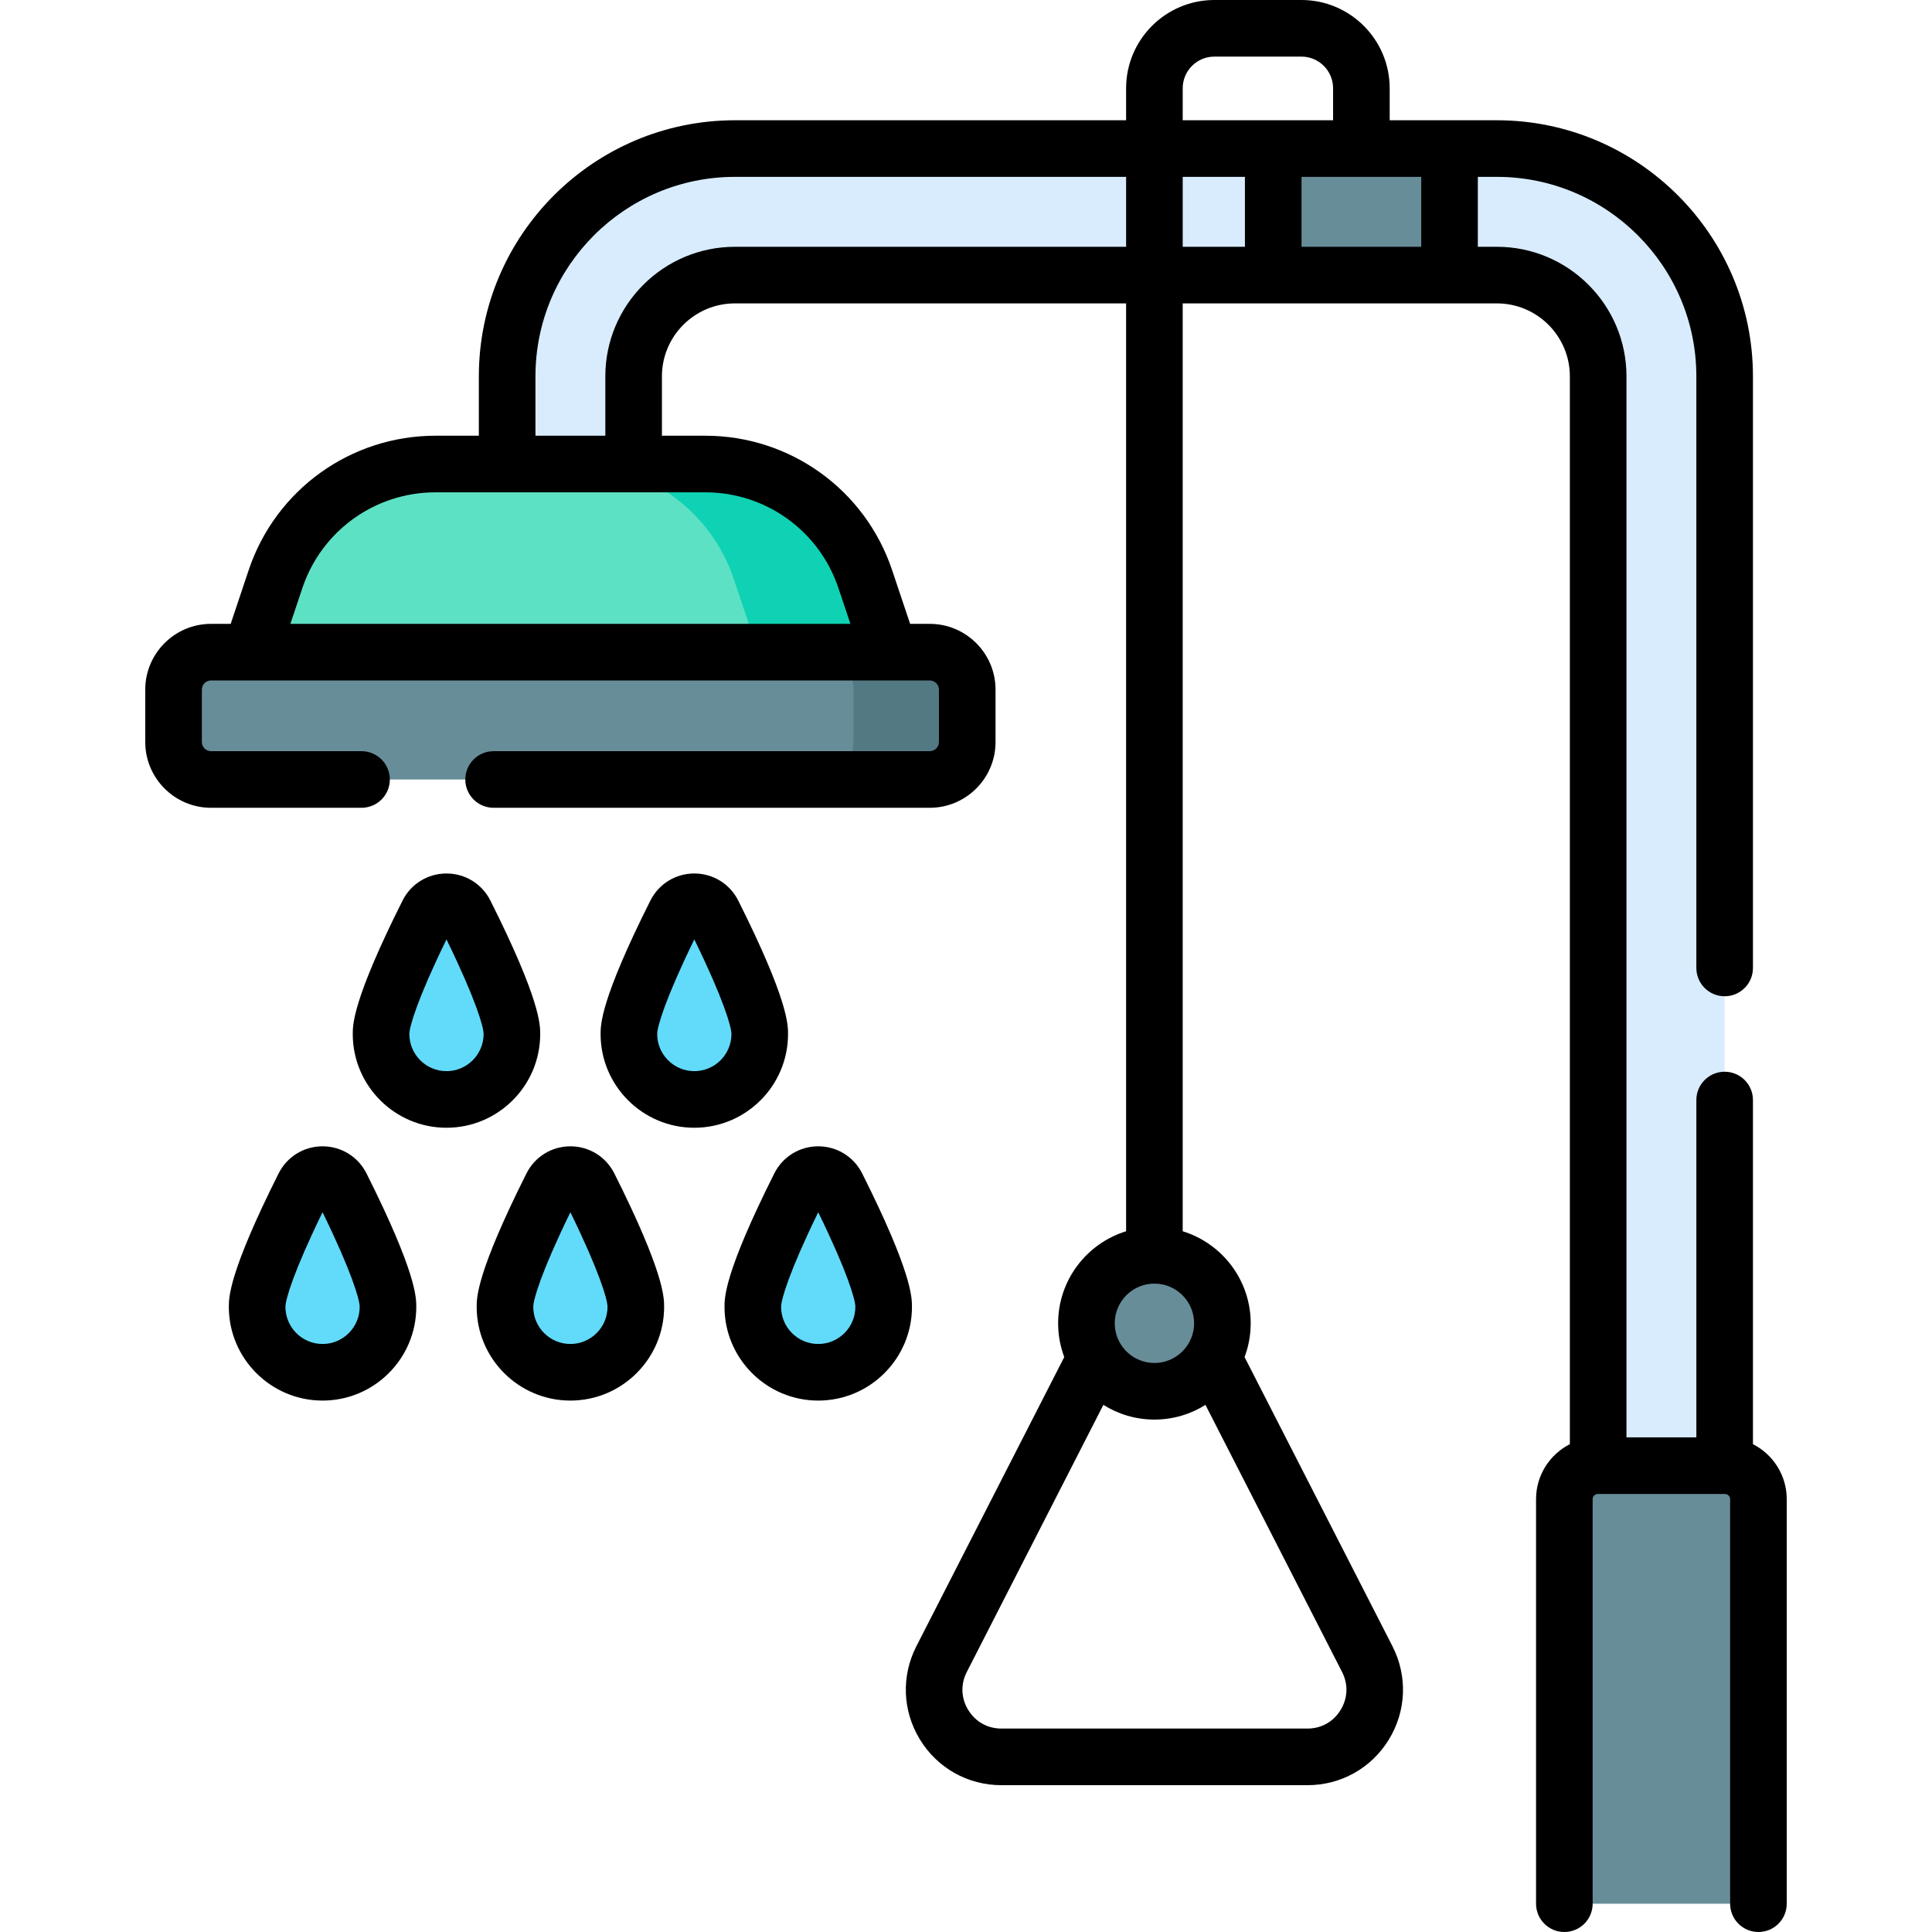 <svg id="Capa_1" enable-background="new 0 0 512 512" viewBox="0 0 512 512" xmlns="http://www.w3.org/2000/svg"><g><g><path d="m457.053 99.731v345.539h-33.526v-345.539c0-14.793-12.042-26.831-26.835-26.831h-201.924c-14.803 0-26.846 12.038-26.846 26.831v45.913c0 9.256-7.507 16.764-16.763 16.764s-16.763-7.508-16.763-16.764v-45.913c0-33.284 27.087-60.36 60.371-60.36h201.924c33.285 0 60.362 27.076 60.362 60.36z" fill="#d8ecfe"/><path d="m305.931 332.669c-9.951 0-18.016 8.066-18.016 18.017s8.067 18.018 18.018 18.018 18.018-8.067 18.018-18.018-8.069-18.017-18.02-18.017z" fill="#678d98"/><path d="m60.876 189.699 12.134-36.221c6.104-18.224 23.172-30.509 42.391-30.509h71.52c19.22 0 36.288 12.284 42.392 30.509l12.134 36.222h-180.571z" fill="#5de1c4"/><path d="m229.312 153.478c-6.104-18.224-23.172-30.509-42.392-30.509h-34.839c19.22 0 36.289 12.283 42.393 30.507l12.133 36.223h34.84z" fill="#0ed2b3"/><path d="m45.993 182.759v13.88c0 5.485 4.446 9.931 9.931 9.931h190.474c5.485 0 9.931-4.446 9.931-9.931v-13.88c0-5.485-4.446-9.931-9.931-9.931h-190.474c-5.485 0-9.931 4.446-9.931 9.931z" fill="#678d98"/><path d="m246.398 172.828h-30.135c5.485 0 9.931 4.446 9.931 9.931v13.88c0 5.485-4.446 9.931-9.931 9.931h30.135c5.485 0 9.931-4.446 9.931-9.931v-13.88c0-5.485-4.446-9.931-9.931-9.931z" fill="#537983"/><path d="m414.573 504.5v-107.21c0-4.898 3.971-8.869 8.869-8.869h33.697c4.898 0 8.869 3.971 8.869 8.869v107.21z" fill="#678d98"/><path d="m337.418 39.371h46.723v33.528h-46.723z" fill="#678d98"/><g fill="#62dbfb"><g><path d="m90.425 314.339c-2.043-4.07-7.842-4.07-9.885 0-5.125 10.212-12.395 25.792-12.395 31.993 0 9.575 7.762 17.338 17.338 17.338s17.338-7.762 17.338-17.338c-.001-6.201-7.272-21.781-12.396-31.993z"/><path d="m156.104 314.339c-2.043-4.07-7.842-4.07-9.885 0-5.125 10.212-12.395 25.792-12.395 31.993 0 9.575 7.762 17.338 17.338 17.338s17.338-7.762 17.338-17.338c-.001-6.201-7.272-21.781-12.396-31.993z"/><path d="m221.783 314.339c-2.043-4.07-7.842-4.07-9.885 0-5.125 10.212-12.395 25.792-12.395 31.993 0 9.575 7.762 17.338 17.338 17.338s17.338-7.762 17.338-17.338c-.001-6.201-7.271-21.781-12.396-31.993z"/></g><g><path d="m123.264 242.035c-2.043-4.07-7.842-4.07-9.885 0-5.125 10.212-12.395 25.792-12.395 31.993 0 9.575 7.762 17.338 17.338 17.338s17.338-7.762 17.338-17.338c0-6.201-7.271-21.782-12.396-31.993z"/><path d="m188.943 242.035c-2.043-4.07-7.842-4.07-9.885 0-5.125 10.212-12.395 25.792-12.395 31.993 0 9.575 7.762 17.338 17.338 17.338s17.338-7.762 17.338-17.338c0-6.201-7.271-21.782-12.396-31.993z"/></g></g></g><g><path d="m464.55 382.715v-91.195c0-4.142-3.357-7.5-7.5-7.5s-7.5 3.358-7.5 7.5v89.401h-18.52v-281.191c0-18.93-15.404-34.33-34.34-34.33h-5.05v-18.53h5.05c29.146 0 52.859 23.713 52.859 52.86v156.79c0 4.142 3.357 7.5 7.5 7.5s7.5-3.358 7.5-7.5v-156.79c0-37.418-30.441-67.86-67.859-67.86h-28.41v-8.48c.001-12.897-10.493-23.39-23.39-23.39h-23.069c-12.897 0-23.391 10.493-23.391 23.39v8.48h-103.66c-37.424 0-67.87 30.442-67.87 67.86v15.74h-11.5c-22.478 0-42.372 14.318-49.502 35.628l-4.765 14.23h-5.209c-9.611 0-17.431 7.82-17.431 17.431v13.88c0 9.611 7.82 17.431 17.431 17.431h39.885c4.142 0 7.5-3.358 7.5-7.5s-3.358-7.5-7.5-7.5h-39.885c-1.34 0-2.431-1.091-2.431-2.431v-13.88c0-1.34 1.091-2.431 2.431-2.431h179.825c.017 0 .033.004.05.004.016 0 .032-.004.048-.004h10.551c1.34 0 2.431 1.091 2.431 2.431v13.88c0 1.34-1.091 2.431-2.431 2.431h-115.589c-4.142 0-7.5 3.358-7.5 7.5s3.358 7.5 7.5 7.5h115.589c9.612 0 17.431-7.82 17.431-17.431v-13.88c0-9.611-7.819-17.431-17.431-17.431h-5.204l-4.772-14.228c-7.131-21.312-27.024-35.63-49.502-35.63h-11.5v-15.74c0-10.659 8.68-19.33 19.35-19.33h103.66v245.896c-10.419 3.212-18.014 12.93-18.014 24.39 0 3.147.576 6.161 1.623 8.947l-39.187 76.634c-4.043 7.907-3.69 17.15.944 24.725 4.635 7.576 12.704 12.099 21.583 12.099h81.11c8.874 0 16.939-4.519 21.573-12.089 4.638-7.575 4.995-16.82.954-24.736l-39.192-76.626c1.048-2.788 1.625-5.804 1.625-8.953 0-11.463-7.598-21.182-18.021-24.392v-245.895h83.261c10.664 0 19.34 8.671 19.34 19.33v282.984c-5.308 2.71-8.958 8.219-8.958 14.576v107.21c0 4.142 3.357 7.5 7.5 7.5s7.5-3.358 7.5-7.5v-107.209c0-.755.614-1.369 1.369-1.369h33.696c.755 0 1.369.614 1.369 1.369v107.209c0 4.142 3.357 7.5 7.5 7.5s7.5-3.358 7.5-7.5v-107.209c.002-6.357-3.648-11.866-8.955-14.576zm-109.279 70.453c-1.914 3.127-5.115 4.921-8.78 4.921h-81.11c-3.669 0-6.873-1.796-8.788-4.927-1.916-3.13-2.056-6.8-.384-10.068l36.197-70.788c3.925 2.465 8.562 3.897 13.529 3.897 4.965 0 9.599-1.43 13.523-3.893l36.203 70.78c1.67 3.273 1.528 6.946-.39 10.078zm-49.337-91.964c-5.8 0-10.518-4.718-10.518-10.518 0-5.792 4.706-10.505 10.496-10.516l.017.001.021-.001c5.792.01 10.5 4.723 10.5 10.517.001 5.798-4.716 10.517-10.516 10.517zm70.707-295.804h-31.723v-18.53h31.723zm-63.211-42.01c0-4.626 3.764-8.39 8.391-8.39h23.069c4.627 0 8.391 3.764 8.391 8.39v8.48h-39.851zm-91.231 132.475 3.174 9.463h-148.421l3.171-9.468c5.082-15.187 19.259-25.39 35.278-25.39h71.52c16.018 0 30.195 10.203 35.278 25.395zm-27.429-90.465c-18.941 0-34.35 15.4-34.35 34.33v15.74h-18.52v-15.74c0-29.147 23.717-52.86 52.87-52.86h103.66v18.53zm118.66-18.53h16.488v18.53h-16.488z"/><path d="m85.482 303.786c-4.958 0-9.42 2.754-11.646 7.188-13.192 26.287-13.192 32.877-13.192 35.358 0 13.695 11.142 24.837 24.838 24.837s24.838-11.142 24.838-24.837c0-2.481 0-9.071-13.192-35.358-2.225-4.433-6.688-7.188-11.646-7.188zm0 52.383c-5.425 0-9.838-4.413-9.838-9.837 0-1.912 2.125-9.291 9.838-25.075 7.713 15.784 9.838 23.164 9.838 25.075 0 5.424-4.413 9.837-9.838 9.837z"/><path d="m162.807 310.974c-2.225-4.434-6.687-7.188-11.645-7.188s-9.421 2.754-11.646 7.188c-13.192 26.289-13.192 32.877-13.192 35.357 0 13.695 11.143 24.837 24.838 24.837s24.838-11.142 24.838-24.837c-.001-2.479 0-9.068-13.193-35.357zm-11.646 45.195c-5.425 0-9.838-4.413-9.838-9.837 0-1.911 2.125-9.29 9.838-25.075 7.713 15.786 9.838 23.165 9.838 25.075 0 5.424-4.413 9.837-9.838 9.837z"/><path d="m228.486 310.974c-2.225-4.434-6.688-7.188-11.646-7.188s-9.42 2.754-11.645 7.188c-13.192 26.287-13.192 32.877-13.192 35.358 0 13.695 11.142 24.837 24.838 24.837s24.838-11.142 24.838-24.837c-.001-2.48 0-9.071-13.193-35.358zm-11.646 45.195c-5.425 0-9.838-4.413-9.838-9.837 0-1.912 2.125-9.291 9.838-25.076 7.713 15.786 9.838 23.165 9.838 25.076 0 5.424-4.413 9.837-9.838 9.837z"/><path d="m143.159 274.028c0-2.48.001-9.07-13.192-35.357-2.225-4.434-6.688-7.189-11.646-7.189s-9.42 2.755-11.645 7.188c-13.192 26.287-13.192 32.876-13.192 35.357 0 13.696 11.142 24.838 24.838 24.838s24.837-11.141 24.837-24.837zm-24.837 9.838c-5.425 0-9.838-4.413-9.838-9.838 0-1.911 2.125-9.291 9.838-25.075 7.713 15.786 9.838 23.164 9.838 25.075-.001 5.425-4.414 9.838-9.838 9.838z"/><path d="m208.839 274.028c0-2.481-.001-9.071-13.192-35.357-2.225-4.434-6.688-7.188-11.646-7.188s-9.42 2.755-11.646 7.188c-13.192 26.287-13.192 32.876-13.192 35.357 0 13.696 11.142 24.838 24.838 24.838s24.838-11.142 24.838-24.838zm-24.838 9.838c-5.425 0-9.838-4.413-9.838-9.838 0-1.911 2.125-9.29 9.838-25.075 7.713 15.784 9.838 23.164 9.838 25.075 0 5.425-4.413 9.838-9.838 9.838z"/></g></g><g/><g/><g/><g/><g/><g/><g/><g/><g/><g/><g/><g/><g/><g/><g/></svg>